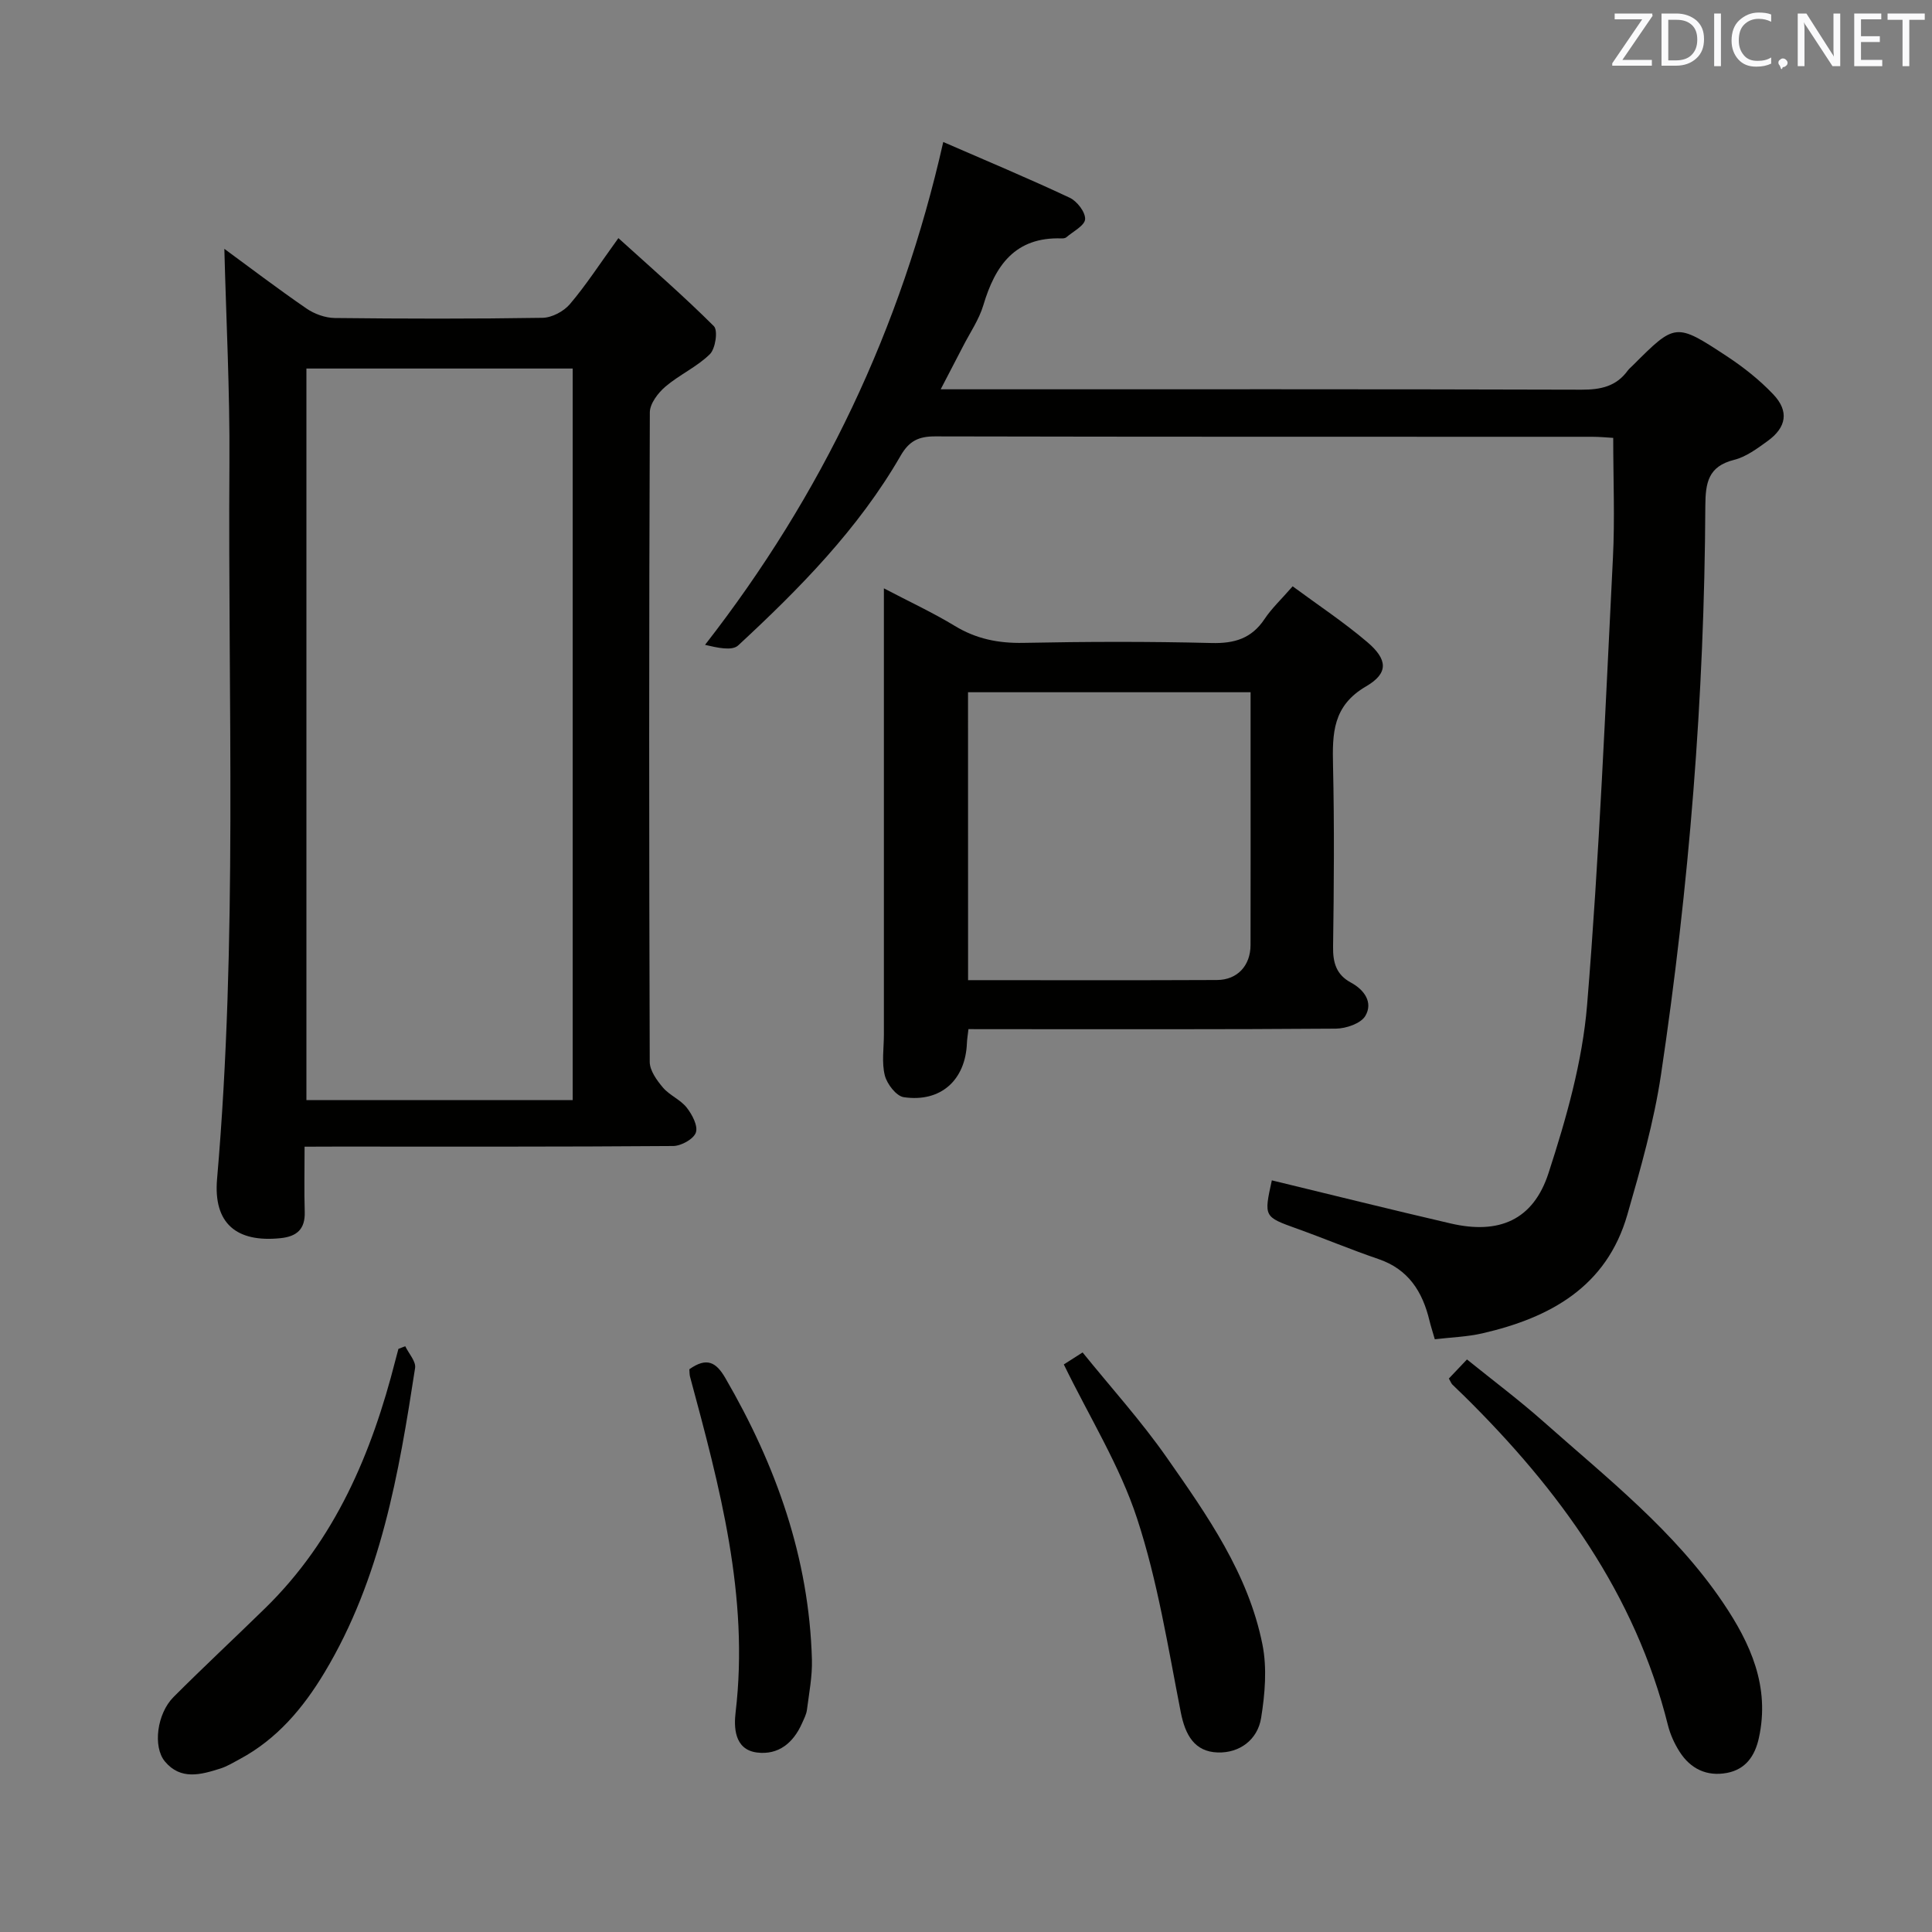<svg enable-background="new 0 0 400 400" viewBox="0 0 400 400" xmlns="http://www.w3.org/2000/svg"><rect x="0" y="0" width="400" height="400" fill="#808080" stroke="none"/><path d="m334 90.66c-1.18-.07-2.8-.23-4.42-.23-45.33-.01-90.65.02-135.98-.08-3.38-.01-5.36.92-7.13 3.99-8.75 15.17-20.92 27.51-33.64 39.29-1.29 1.19-4.36.46-6.86-.12 24.27-31.16 40.58-65.42 49.32-104.11 8.94 3.89 17.65 7.53 26.18 11.54 1.52.71 3.27 2.98 3.19 4.44-.07 1.32-2.48 2.53-3.89 3.75-.22.19-.64.24-.96.23-9.64-.34-13.77 5.6-16.22 13.83-.89 2.98-2.75 5.67-4.19 8.48-1.36 2.65-2.74 5.29-4.64 8.93h6.2c42.16 0 84.32-.05 126.48.08 3.97.01 7.18-.67 9.57-3.96.29-.4.7-.71 1.05-1.07 8.79-8.78 8.85-8.88 19.47-1.89 3.45 2.27 6.77 4.9 9.6 7.88 3.32 3.49 2.75 6.85-1.19 9.69-2.14 1.55-4.44 3.26-6.92 3.88-5.37 1.35-5.92 4.74-5.95 9.56-.19 39.46-3.35 78.72-9.18 117.74-1.47 9.8-4.22 19.44-6.97 28.99-4.29 14.92-15.98 21.32-29.99 24.55-3.18.73-6.51.83-9.87 1.23-.47-1.64-.83-2.73-1.1-3.84-1.43-5.99-4.34-10.65-10.57-12.77-5.66-1.93-11.18-4.25-16.81-6.27-6.91-2.49-6.93-2.43-5.26-10.02 12.35 2.99 24.68 6.06 37.05 8.93 9.96 2.31 17.07-.67 20.24-10.45 3.67-11.29 7.01-23.03 7.98-34.78 2.53-30.8 3.79-61.71 5.35-92.59.41-8.09.06-16.22.06-24.83z" fill="#010100"/><path d="m63.06 237.41c0 4.91-.1 9.21.03 13.5.11 3.58-1.63 5.09-5.01 5.44-9.11.94-13.93-3.04-13.14-12.24 4.28-49.38 2.22-98.86 2.56-148.3.1-14.87-.68-29.75-1.05-44.29 5.17 3.79 10.99 8.22 17.01 12.36 1.65 1.13 3.89 1.94 5.87 1.96 14.33.16 28.67.19 43-.04 1.93-.03 4.37-1.32 5.65-2.82 3.33-3.91 6.14-8.27 10.05-13.68 6.83 6.19 13.52 11.99 19.77 18.23.88.88.33 4.66-.83 5.8-2.68 2.64-6.33 4.26-9.22 6.73-1.52 1.3-3.2 3.51-3.21 5.31-.18 44.83-.17 89.66-.02 134.49.01 1.79 1.46 3.8 2.72 5.29 1.37 1.62 3.63 2.51 4.93 4.16 1.13 1.43 2.38 3.8 1.9 5.17-.46 1.35-3.03 2.77-4.69 2.79-23.33.18-46.66.12-70 .12-1.93.02-3.89.02-6.32.02zm55.51-9.64c0-50.82 0-101.15 0-151.47-18.61 0-36.84 0-55.13 0v151.47z" fill="#010100"/><path d="m200.51 213.07c-.15 1.3-.29 2.09-.32 2.89-.3 7.67-5.43 12.33-13.08 11.2-1.55-.23-3.47-2.73-3.92-4.51-.67-2.67-.19-5.62-.19-8.45 0-30.49 0-60.97 0-92.39 5.22 2.74 10.1 5 14.67 7.77 4.44 2.7 9.02 3.62 14.19 3.52 12.99-.26 26-.3 38.98.03 4.76.12 8.29-.94 10.98-4.98 1.46-2.19 3.43-4.03 5.81-6.76 5.24 3.87 10.59 7.41 15.44 11.54 4.23 3.6 4.47 6.43-.23 9.17-6.95 4.04-7 9.77-6.85 16.42.28 12.49.19 24.99.01 37.49-.05 3.33.68 5.8 3.69 7.42 2.81 1.52 4.62 4.13 2.99 6.9-.92 1.57-3.99 2.62-6.1 2.64-23.49.18-46.98.11-70.48.11-1.8-.01-3.58-.01-5.59-.01zm-.08-10.14c17.58 0 34.56.05 51.54-.03 4.22-.02 6.93-2.98 6.94-7.23.03-12.49.01-24.98.01-37.47 0-4.94 0-9.87 0-14.88-19.85 0-39.07 0-58.5 0 .01 19.87.01 39.44.01 59.61z" fill="#010100"/><path d="m299.97 285.41c1.2-1.27 2.23-2.35 3.75-3.95 5.41 4.37 10.82 8.42 15.87 12.9 13.17 11.69 27.13 22.63 37.14 37.45 5.7 8.44 9.76 17.38 7.43 28-.81 3.72-2.72 6.51-6.6 7.25-4.18.79-7.57-.84-9.83-4.4-1.05-1.65-1.91-3.54-2.39-5.43-6.78-27.24-22.6-48.86-42.17-68.18-.83-.82-1.69-1.6-2.51-2.43-.21-.24-.33-.57-.69-1.21z" fill="#010100"/><path d="m83.9 278.72c.72 1.51 2.25 3.14 2.04 4.51-3.36 21.86-7.09 43.62-18.75 63.04-4.46 7.42-9.85 13.8-17.58 17.95-1.31.7-2.6 1.5-4 1.94-4.02 1.28-8.21 2.45-11.47-1.47-2.53-3.05-1.64-9.9 1.78-13.33 6.23-6.24 12.69-12.25 18.99-18.41 14.52-14.2 22.06-32.09 26.96-51.35.2-.78.42-1.55.62-2.33.48-.19.94-.37 1.41-.55z" fill="#010100"/><path d="m220.25 282.49c.91-.58 2.01-1.28 3.89-2.48 5.86 7.25 12.12 14.17 17.42 21.75 8.37 11.96 16.9 24.06 19.82 38.74.97 4.87.52 10.22-.28 15.19-.73 4.52-4.47 7.29-9 7.14-4.79-.16-6.71-3.62-7.63-8.31-2.64-13.46-4.79-27.16-9.05-40.13-3.57-10.92-9.83-20.94-15.17-31.9z" fill="#010100"/><path d="m142.72 283.49c3.61-2.55 5.54-1.48 7.45 1.81 10.5 18.08 17.35 37.25 17.93 58.33.09 3.44-.59 6.92-1.03 10.36-.12.96-.62 1.89-1.02 2.8-1.79 4.04-4.86 6.61-9.32 6.05-4.82-.61-4.77-5.47-4.43-8.33 2.84-24.03-3.31-46.74-9.44-69.5-.12-.45-.09-.96-.14-1.52z" fill="#010100"/><g fill="#fafafb"><path d="m342.2 3.2-6.3 9.2h6.1v1.2h-8.2v-.5l6.2-9.1h-5.7v-1.2h7.8v.4z"/><path d="m344 13.7v-10.9h3.1c1.6 0 3 .5 4.1 1.4 1.1 1 1.6 2.2 1.6 3.9s-.5 3-1.6 4-2.5 1.5-4.2 1.5h-3zm1.4-9.6v8.4h1.6c1.4 0 2.5-.4 3.2-1.1.8-.8 1.2-1.8 1.2-3.2s-.4-2.4-1.2-3.1-1.8-1-3.1-1z"/><path d="m356.3 2.8v10.9h-1.4v-10.9z"/><path d="m366.6 13.2c-.8.4-1.8.6-3 .6-1.6 0-2.8-.5-3.7-1.5s-1.4-2.3-1.4-3.9c0-1.7.5-3.2 1.6-4.2s2.4-1.6 4-1.6c1 0 1.9.1 2.6.4v1.5c-.8-.4-1.6-.6-2.6-.6-1.2 0-2.2.4-3 1.2s-1.1 1.9-1.1 3.3c0 1.3.4 2.3 1.1 3.1s1.6 1.1 2.8 1.1c1.1 0 2-.2 2.8-.7v1.3z"/><path d="m368.2 13c0-.3.1-.5.3-.6.2-.2.4-.3.6-.3.3 0 .5.1.7.3s.3.4.3.6-.1.5-.3.6c-.2.2-.4.3-.7.3-.3 1-.5-.1-.6-.3-.2-.2-.3-.4-.3-.6z"/><path d="m381.1 13.7h-1.7l-5.5-8.4c-.2-.2-.3-.5-.4-.7 0 .2.1.8.1 1.5v7.6h-1.4v-10.9h1.8l5.3 8.3c.3.4.4.6.4.8 0-.3-.1-.8-.1-1.6v-7.5h1.4v10.9z"/><path d="m389.7 13.7h-5.8v-10.9h5.6v1.2h-4.2v3.5h3.9v1.2h-3.9v3.7h4.4z"/><path d="m398.4 4.1h-3.1v9.6h-1.4v-9.6h-3.1v-1.3h7.7v1.3z"/></g></svg>